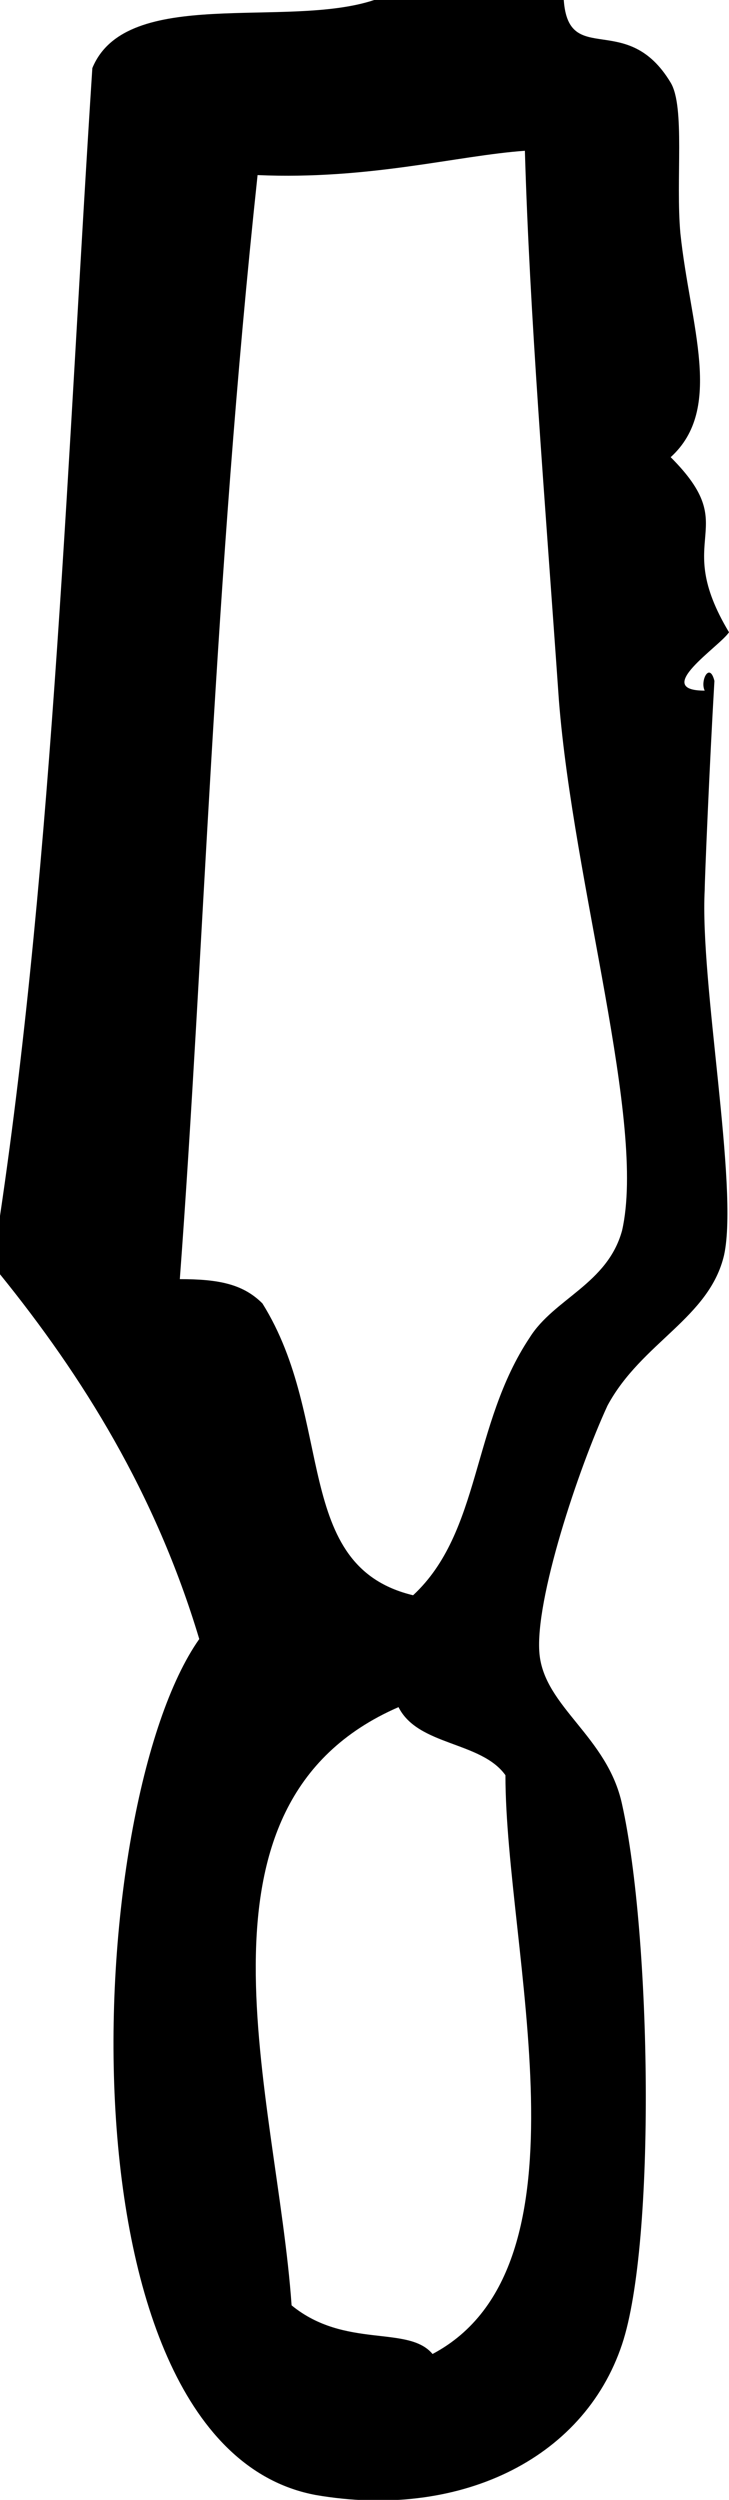 <?xml version="1.0" encoding="utf-8"?>
<!-- Generator: Adobe Illustrator 22.1.0, SVG Export Plug-In . SVG Version: 6.00 Build 0)  -->
<svg version="1.1" id="Layer_1" xmlns="http://www.w3.org/2000/svg" xmlns:xlink="http://www.w3.org/1999/xlink" x="0px" y="0px"
	 viewBox="0 0 15 51.4" style="enable-background:new 0 0 15 51.4;" xml:space="preserve">
<g>
	<path d="M14.5,18.3c0-0.2,0.1-2.6,0.2-4.3c-0.1-0.4-0.3,0-0.2,0.2c-1.1,0,0.3-0.9,0.5-1.2c-1.2-2,0.3-2.1-1.2-3.6
		c1.1-1,0.4-2.7,0.2-4.6c-0.1-1.1,0.1-2.6-0.2-3.1c-0.9-1.5-2.1-0.3-2.2-1.7C10.3,0,9,0,7.7,0C5.9,0.6,2.6-0.3,1.9,1.4
		C1.4,9.1,1.1,17.6,0,25c0,0.4,0,0.8,0,1.2c1.7,2.1,3.2,4.5,4.1,7.5c-2.4,3.4-3,16.6,2.4,17.6c2.9,0.5,5.5-0.7,6.3-3.1
		c0.7-2.1,0.6-8.4,0-11.1c-0.3-1.4-1.6-2-1.7-3.1c-0.1-1.1,0.8-3.8,1.4-5.1c0.7-1.3,2.1-1.8,2.4-3.1C15.2,24.4,14.4,20.2,14.5,18.3z
		 M8.9,48.4c-0.5-0.6-1.8-0.1-2.9-1c-0.3-4.3-2.4-10.3,2.2-12.3c0.4,0.8,1.7,0.7,2.2,1.4C10.4,40.1,12.3,46.6,8.9,48.4z M12.8,25.3
		c-0.3,1.1-1.4,1.4-1.9,2.2c-1.2,1.8-1,4-2.4,5.3c-2.5-0.6-1.6-3.6-3.1-6c-0.4-0.4-0.9-0.5-1.7-0.5C4.2,19.6,4.4,12,5.3,3.6
		c2.3,0.1,4.1-0.4,5.5-0.5c0.1,3.4,0.4,7,0.7,11.3C11.8,18.2,13.3,23.1,12.8,25.3z"/>
</g>
</svg>
